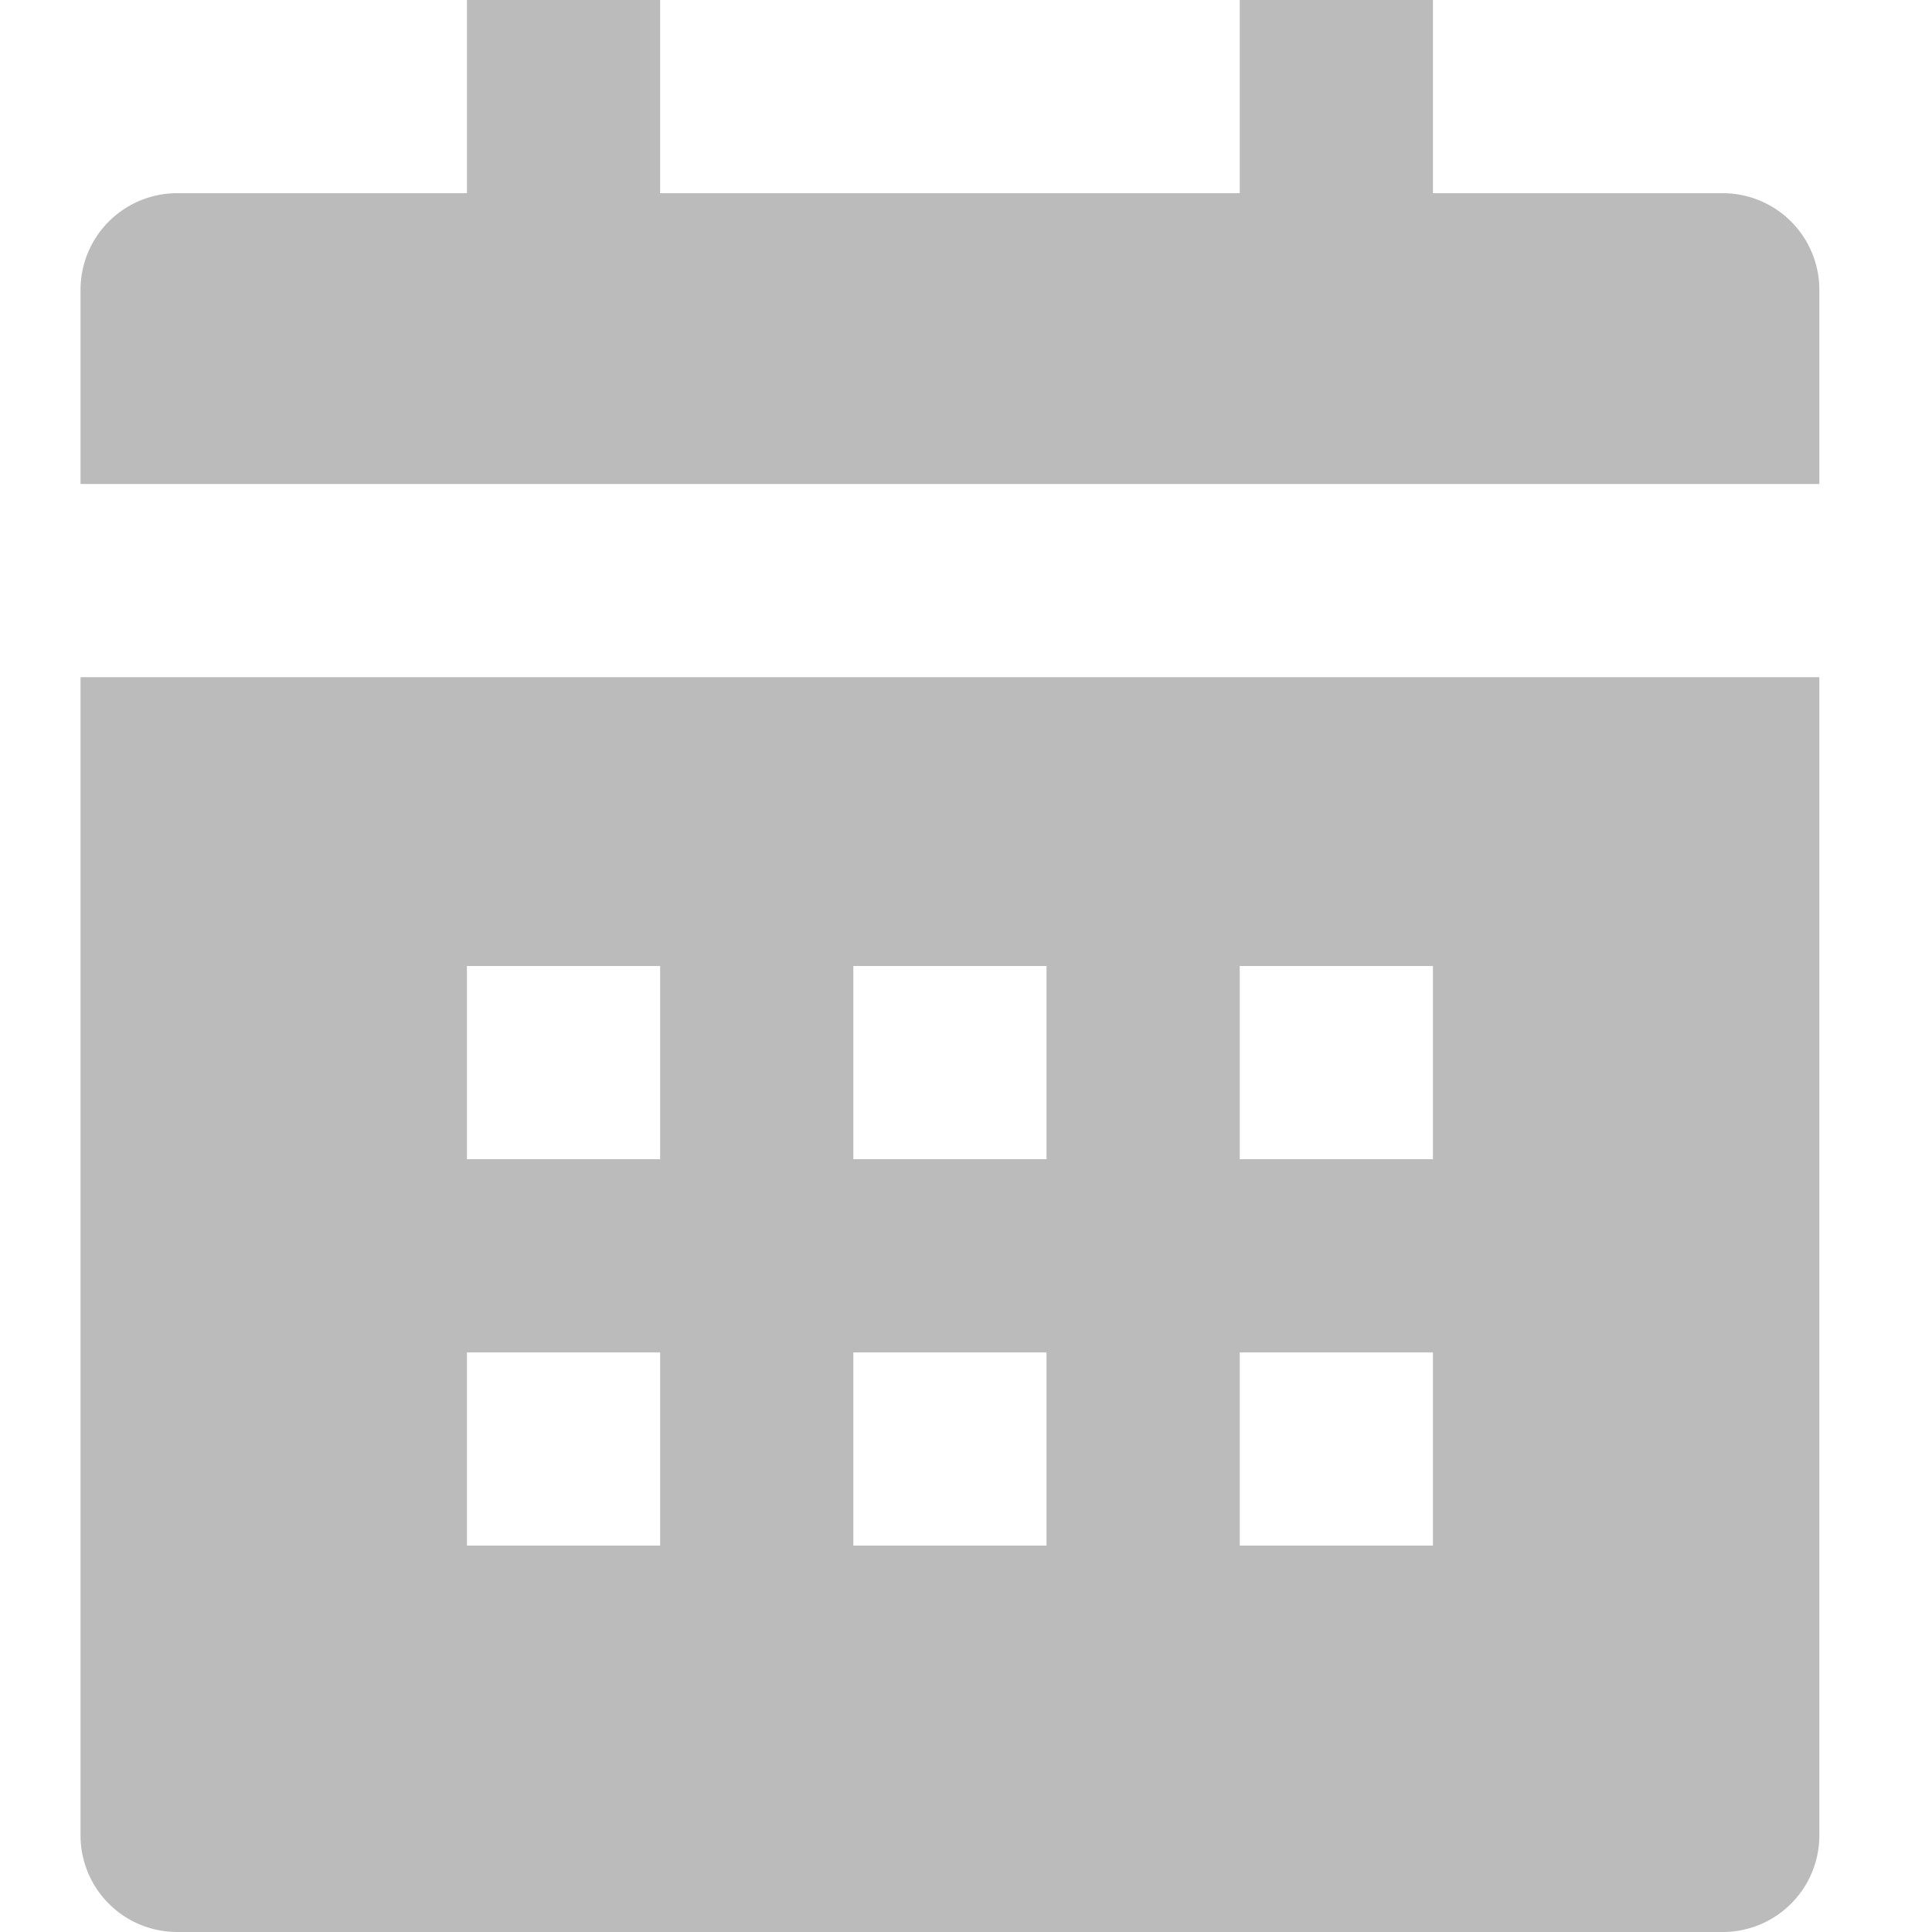 <svg xmlns="http://www.w3.org/2000/svg" width="16" height="16" viewBox="0 0 16 16">
    <g fill="none" fill-rule="evenodd">
        <path d="M3.867 11.2h1.6v1.6h-1.6v-1.6zm6.4 0h1.6v1.6h-1.6v-1.6zm0-3.2h1.6v1.6h-1.6V8zm-6.4 0h1.6v1.6h-1.6V8zm3.2 3.2h1.6v1.6h-1.6v-1.6zm0-3.2h1.6v1.6h-1.6V8z"/>
        <path fill="#BBB" fill-rule="nonzero" d="M1.467 16h12.8a.8.8 0 0 0 .8-.8V5.608H.667V15.2a.8.8 0 0 0 .8.8zm8.8-8h1.6v1.6h-1.6V8zm0 3.2h1.6v1.6h-1.6v-1.6zM7.067 8h1.6v1.6h-1.6V8zm0 3.2h1.6v1.6h-1.6v-1.6zM3.867 8h1.6v1.6h-1.6V8zm0 3.2h1.6v1.6h-1.6v-1.6zm11.2-8.8a.8.8 0 0 0-.8-.8h-2.4V0h-1.6v1.6h-4.8V0h-1.6v1.6h-2.4a.8.8 0 0 0-.8.8v1.608h14.4V2.4z"/>
    </g>
</svg>
